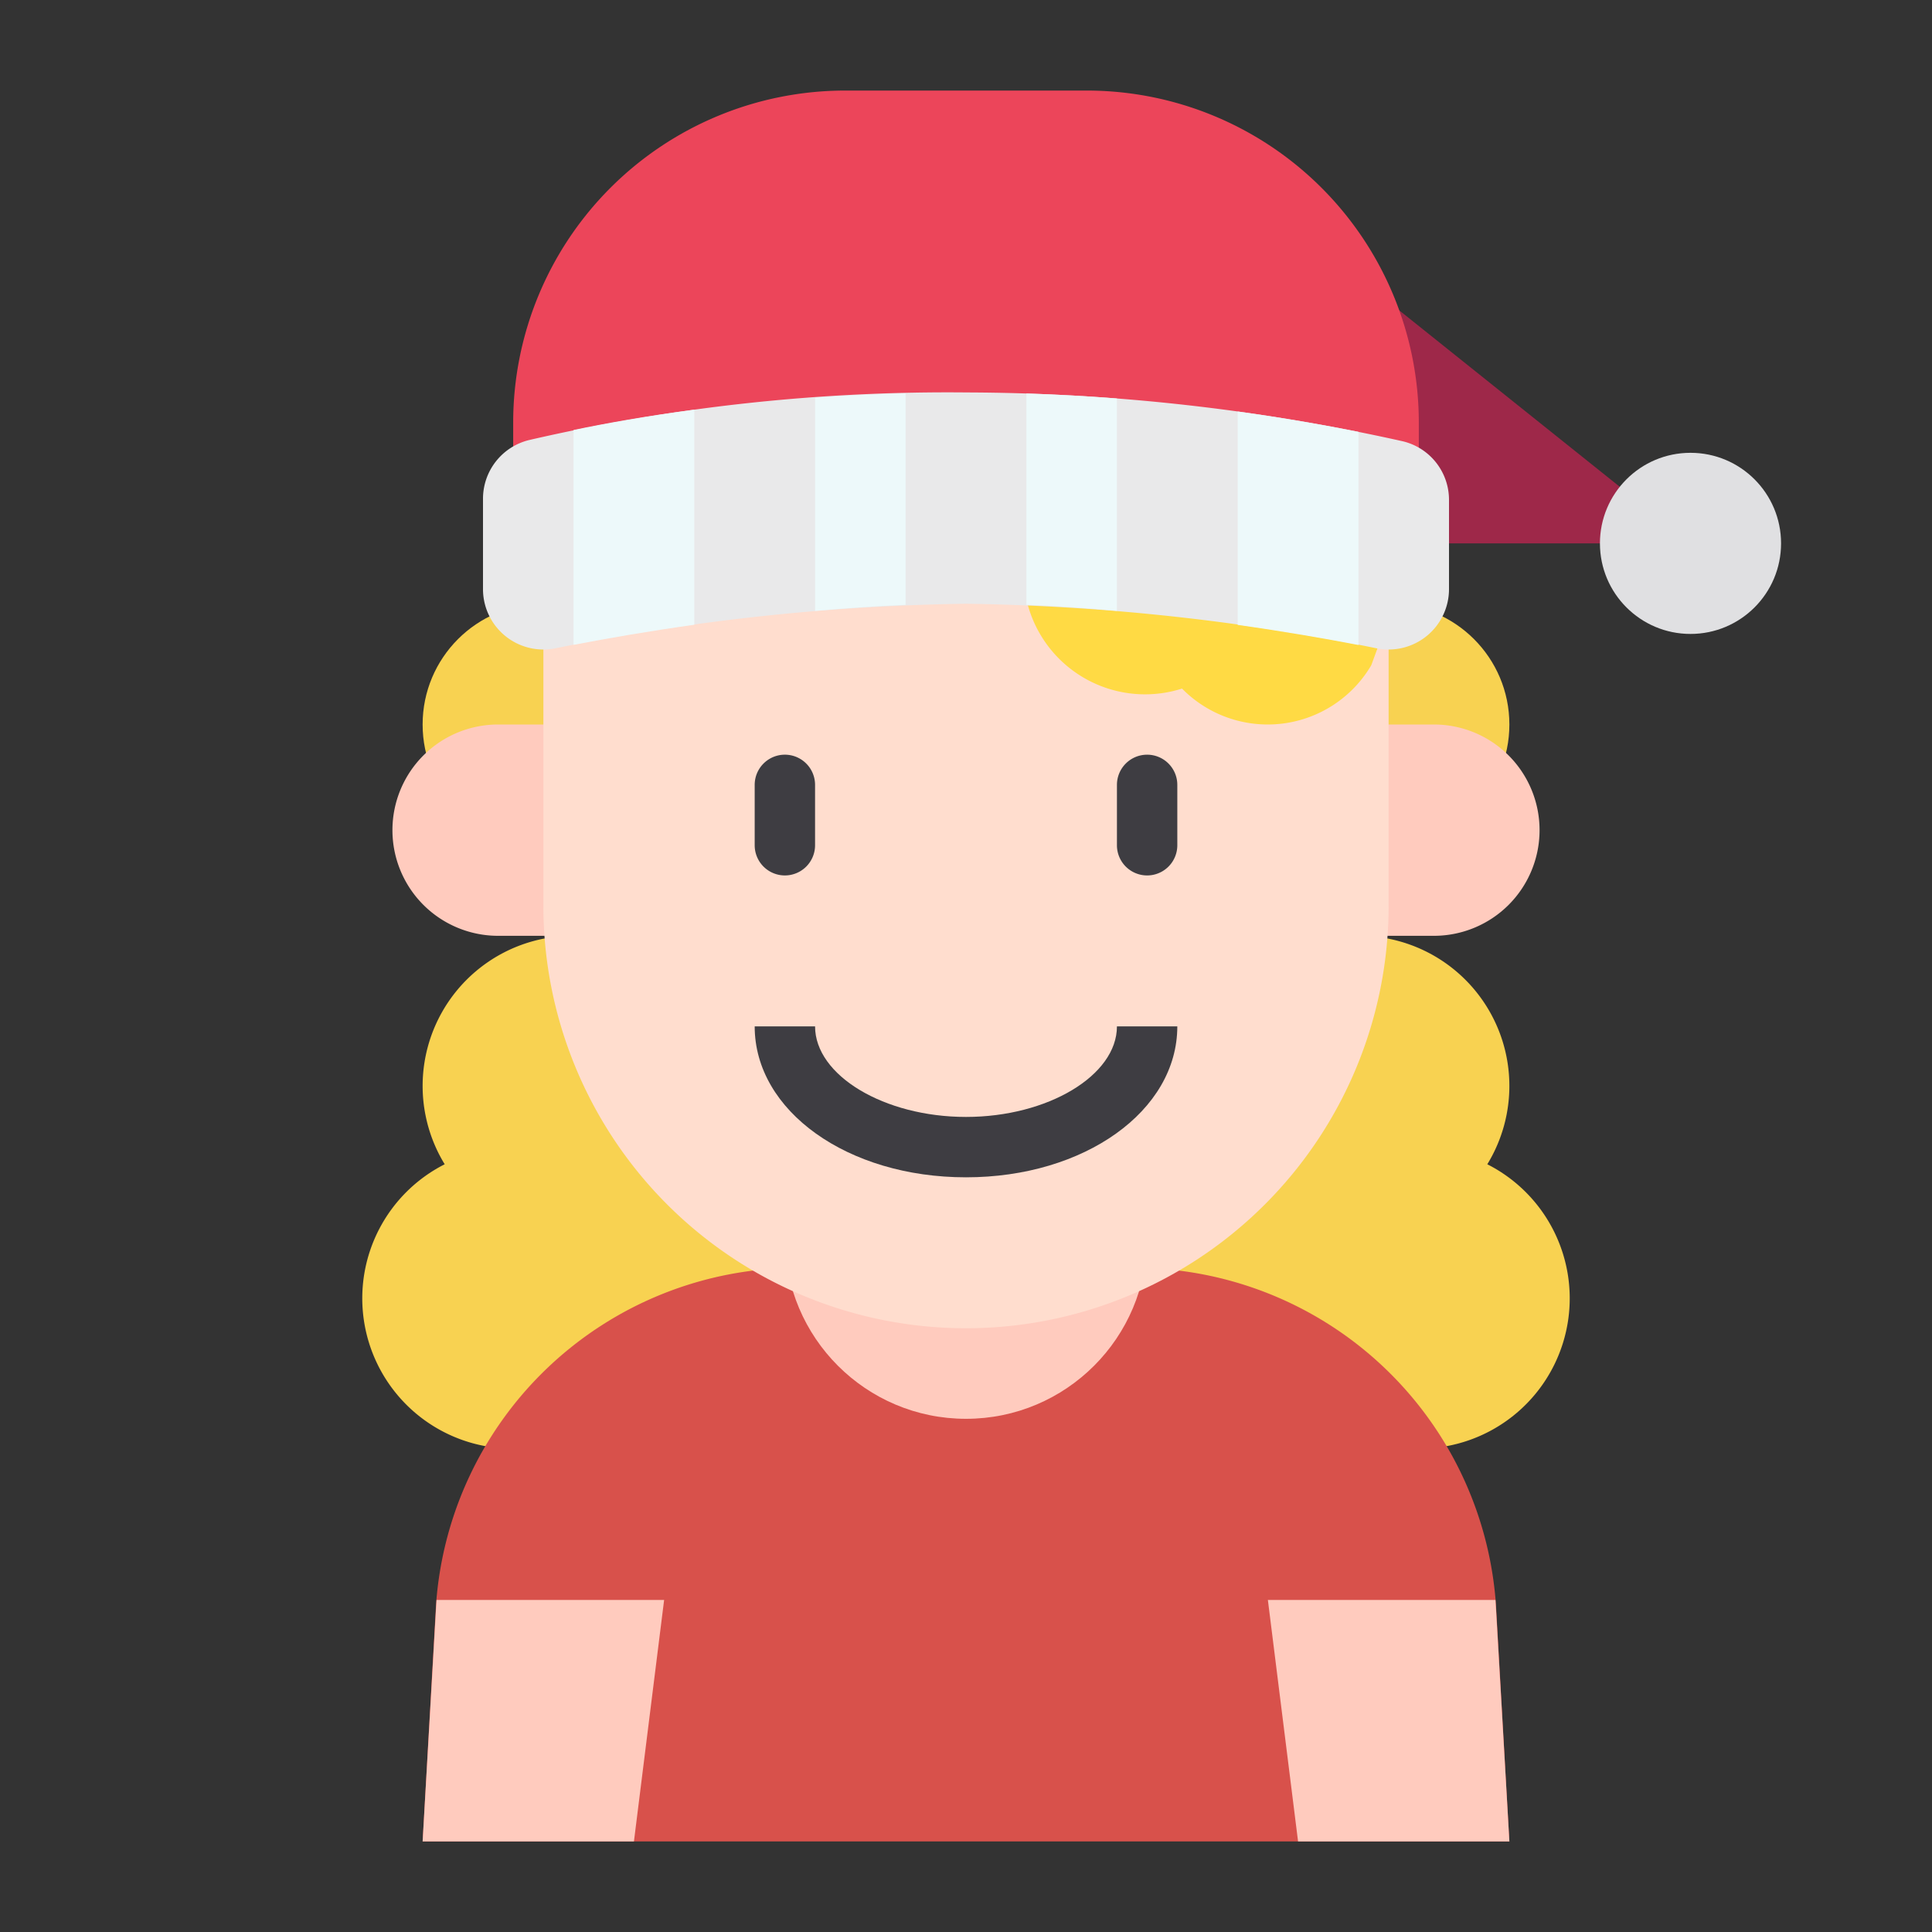 <svg id="Kid_avatar" height="512" viewBox="0 0 64 64" width="512" xmlns="http://www.w3.org/2000/svg" data-name="Kid avatar"><rect x="0" y="0" width="64" height="64" fill="#333333" stroke="none"/><path d="m49.269 38.568a4.973 4.973 0 0 0 -4.269-7.568h-26a4.973 4.973 0 0 0 -4.269 7.568 4.978 4.978 0 0 0 1.361 9.34 4.991 4.991 0 0 0 9.486 1.092h12.844a4.991 4.991 0 0 0 9.486-1.092 4.978 4.978 0 0 0 1.361-9.34z" fill="#f8d251"/><circle cx="18" cy="24" fill="#f8d251" r="4"/><circle cx="46" cy="24" fill="#f8d251" r="4"/><path d="m19 31h-2.5a3.5 3.5 0 0 1 -3.5-3.5 3.5 3.5 0 0 1 3.5-3.5h2.5z" fill="#ffcbbe"/><path d="m50 61h-36l.43-7.6a12 12 0 0 1 11.985-11.4h11.17a12 12 0 0 1 11.985 11.4z" fill="#d8514b"/><g fill="#ffcbbe"><path d="m14 61h7l1-8h-7.54z"/><path d="m49.54 53h-7.54l1 8h7z"/><circle cx="32" cy="41" r="6"/><path d="m45 31h2.5a3.5 3.5 0 0 0 3.5-3.5 3.5 3.5 0 0 0 -3.5-3.5h-2.5z"/></g><path d="m46 21.5c0-4.142-6.268-7.5-14-7.5s-14 3.358-14 7.5v8.5a14 14 0 0 0 28 0z" fill="#ffddce"/><path d="m48 15a3.982 3.982 0 0 0 -3.425 1.963 3.829 3.829 0 0 0 -3.731-.773 4.028 4.028 0 1 0 -1.688 6.62 3.98 3.98 0 0 0 6.269-.773z" fill="#ffda44"/><path d="m56 18-15-12-8 12z" fill="#9e2849"/><path d="m28 3h8a11 11 0 0 1 11 11v4a0 0 0 0 1 0 0h-30a0 0 0 0 1 0 0v-4a11 11 0 0 1 11-11z" fill="#ec455a"/><circle cx="56" cy="18" fill="#e0e0e2" r="3"/><path d="m48 16.563v2.953a2 2 0 0 1 -2.384 1.963 73.068 73.068 0 0 0 -13.616-1.479 73.068 73.068 0 0 0 -13.616 1.479 2 2 0 0 1 -2.384-1.963v-2.995a2 2 0 0 1 1.528-1.944 61.594 61.594 0 0 1 14.472-1.577 67.111 67.111 0 0 1 14.455 1.615 1.993 1.993 0 0 1 1.545 1.948z" fill="#e9e9ea"/><path d="m19 14.244v7.117c1.112-.214 2.467-.449 4-.666v-7.124c-1.591.21-2.929.45-4 .673z" fill="#edf9fa"/><path d="m27 13.172v7.065c.981-.085 1.981-.158 3-.2v-7.007c-1.051.028-2.054.076-3 .142z" fill="#edf9fa"/><path d="m41 13.632v7.068c1.533.217 2.888.452 4 .666v-7.061c-1.091-.219-2.443-.459-4-.673z" fill="#edf9fa"/><path d="m34 13.035v7c1.019.039 2.019.112 3 .2v-7.035c-.961-.075-1.963-.132-3-.165z" fill="#edf9fa"/><path d="m26 29a1 1 0 0 0 1-1v-2a1 1 0 0 0 -2 0v2a1 1 0 0 0 1 1z" fill="#3e3d42"/><path d="m38 25a1 1 0 0 0 -1 1v2a1 1 0 0 0 2 0v-2a1 1 0 0 0 -1-1z" fill="#3e3d42"/><path d="m32 37c-2.71 0-5-1.374-5-3h-2c0 2.8 3.075 5 7 5s7-2.2 7-5h-2c0 1.626-2.29 3-5 3z" fill="#3e3d42"/></svg>